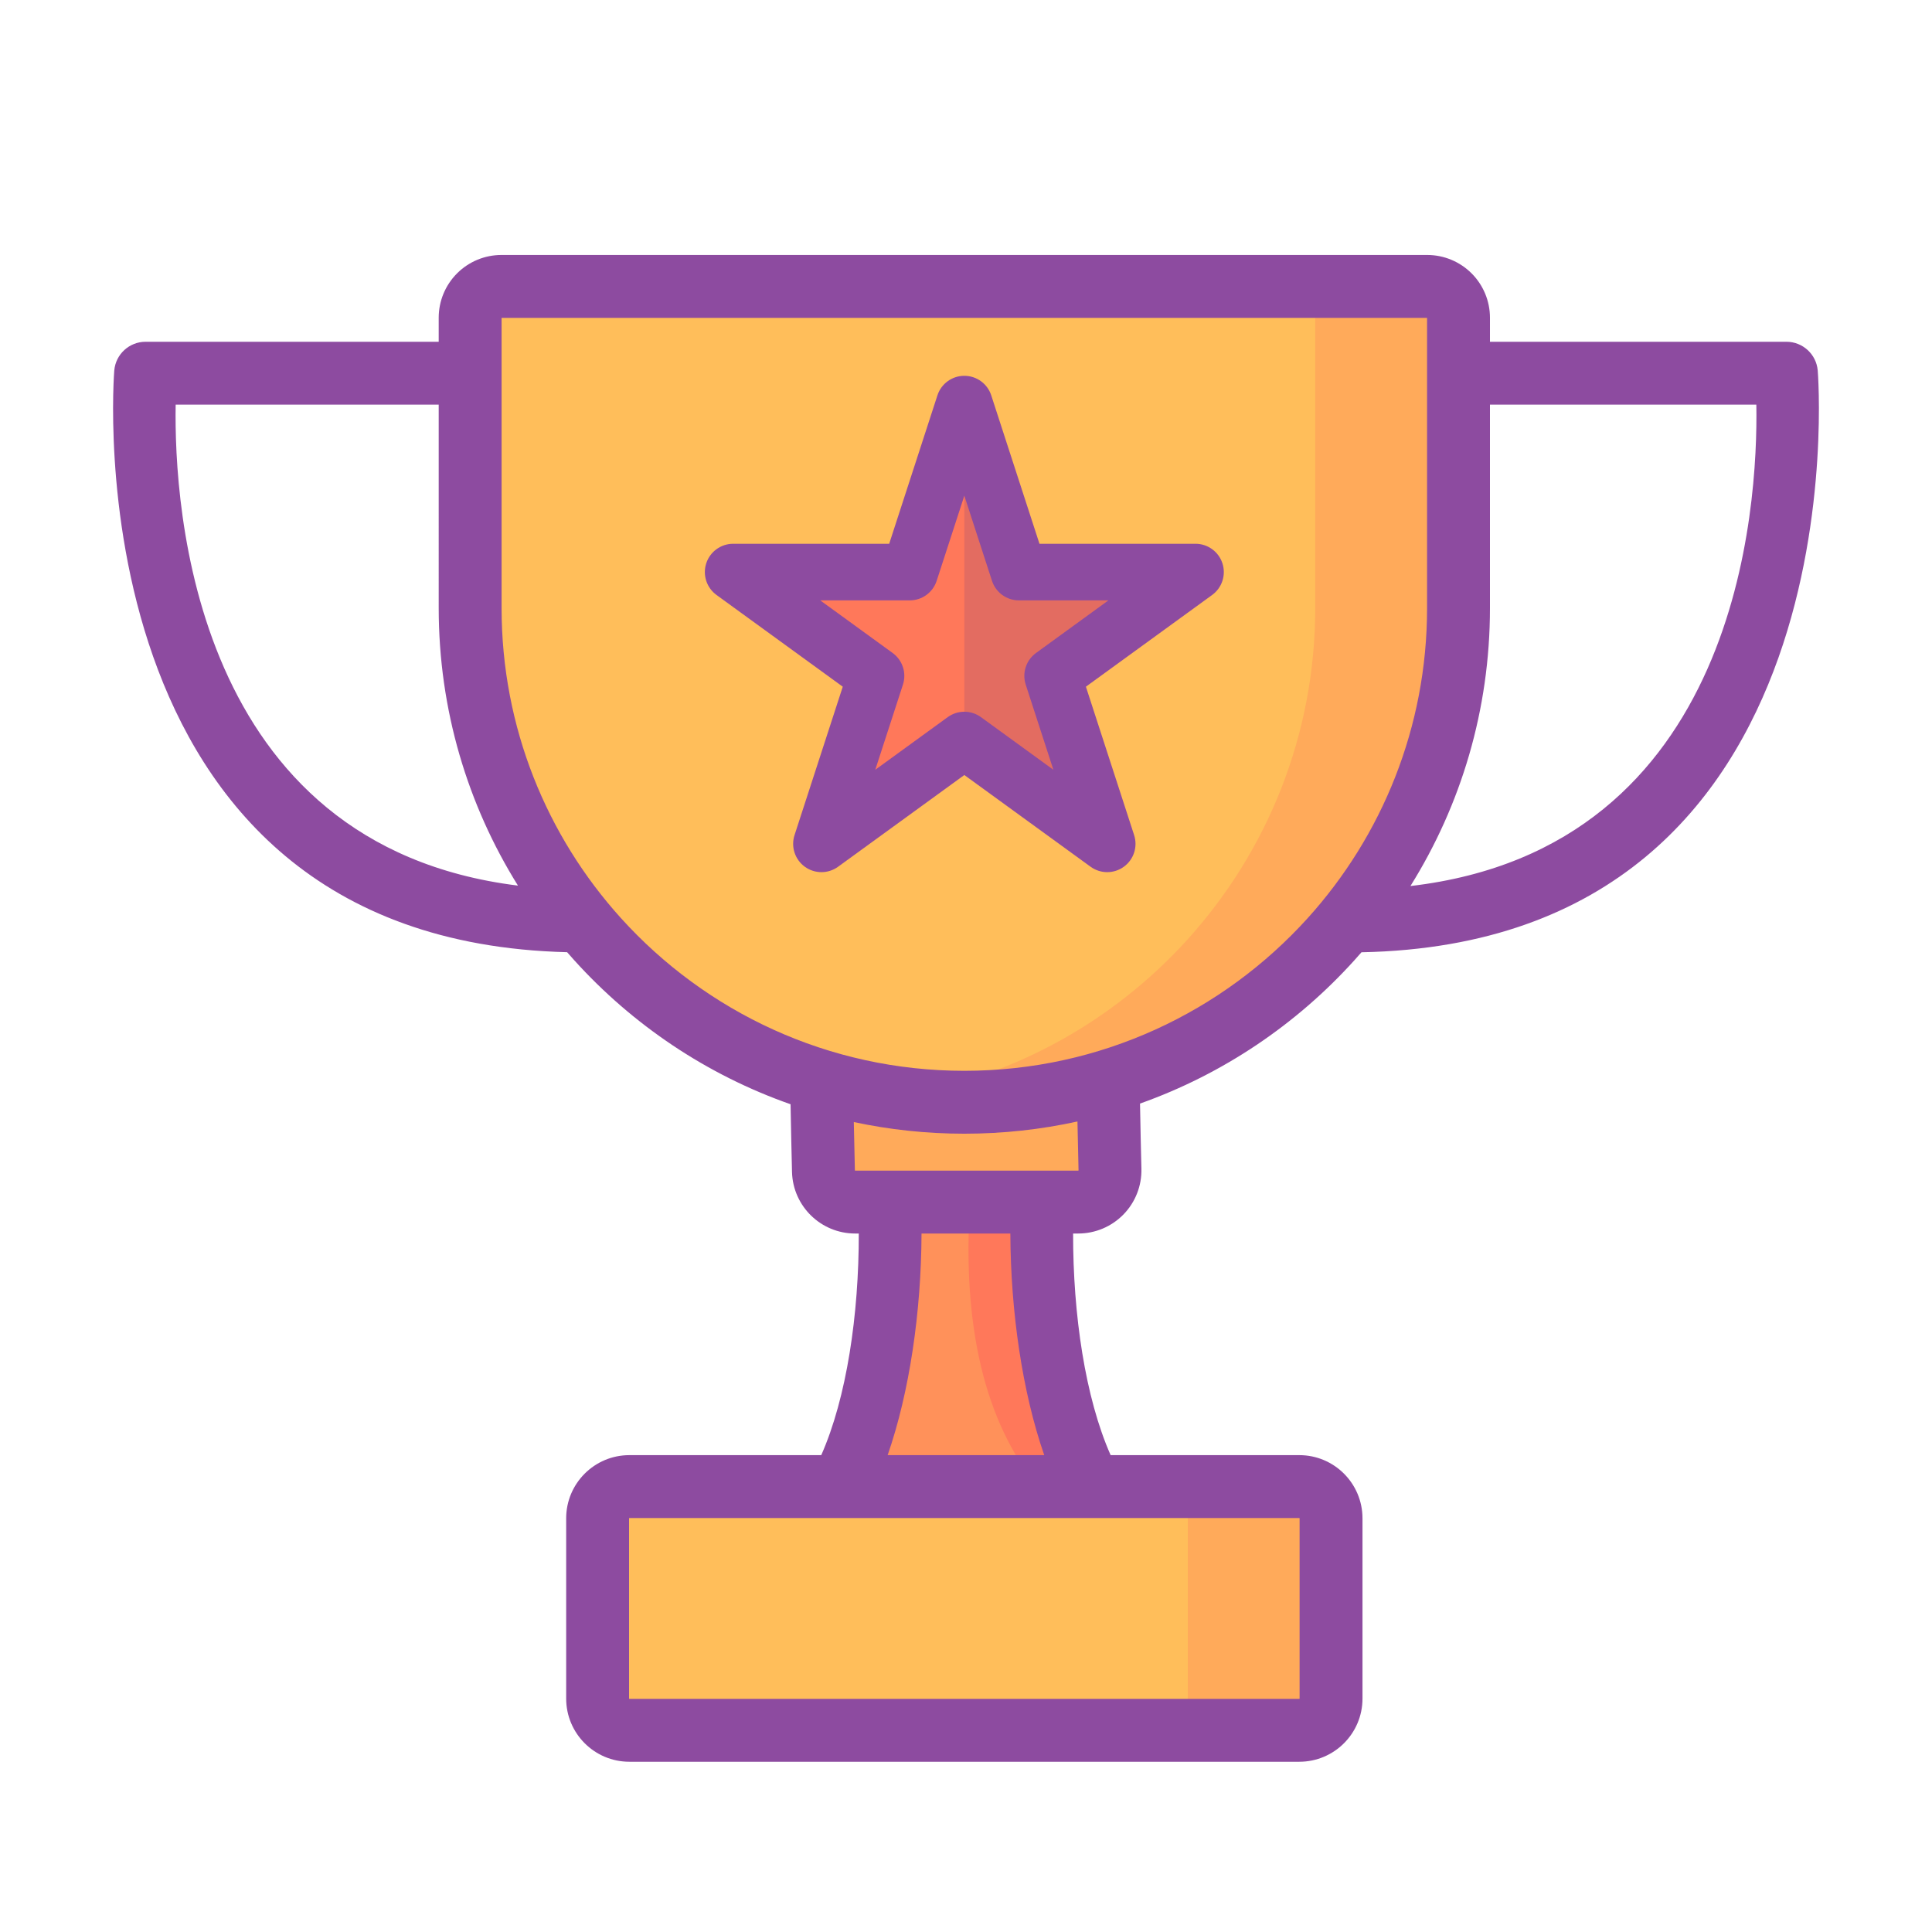 <svg clip-rule="evenodd" fill-rule="evenodd" height="512" stroke-linejoin="round" stroke-miterlimit="2" viewBox="0 0 512 512" width="512" xmlns="http://www.w3.org/2000/svg"><g><path d="m217.586 401.96h76.798c-13.888-17.212-20.027-55.172-17.903-88.397h-40.992c2.125 33.225-4.015 71.185-17.903 88.397z" fill="#ff915a"/><path d="m293.53 278.489c-12.014 3.661-24.766 5.62-37.972 5.62s-25.958-1.959-37.972-5.62c0 0 .383 22.38.637 31.882.121 4.559 3.851 8.192 8.412 8.192h59.107c2.271 0 4.445-.918 6.029-2.545s2.444-3.825 2.383-6.095c-.253-9.5-.624-31.434-.624-31.434z" fill="#ffaa5a"/><path d="m132.891 75.902c-2.2 0-4.311.875-5.867 2.431s-2.43 3.666-2.43 5.867v76.945c0 33.744 12.789 64.524 33.781 87.753 23.973 26.53 58.646 43.211 97.183 43.211 38.538 0 73.21-16.681 97.183-43.211 20.992-23.229 33.781-54.009 33.781-87.753v-76.945c0-2.201-.874-4.311-2.43-5.867s-3.667-2.431-5.867-2.431c-39.258 0-206.076 0-245.334 0z" fill="#ffbe5a"/><path d="m352.741 402.376c0-4.648-3.767-8.416-8.415-8.416h-177.536c-4.648 0-8.415 3.768-8.415 8.416v47.759c0 4.648 3.767 8.415 8.415 8.415h177.536c4.648 0 8.415-3.767 8.415-8.415z" fill="#ffbe5a"/><path d="m255.558 107.094 14.463 44.512h46.803l-37.864 27.511 14.462 44.512-37.864-27.51-37.864 27.51 14.463-44.512-37.865-27.511h46.803z" fill="#ff785a"/><path d="m314.77 393.96h37.972v64.59h-37.972z" fill="#ffaa5a"/><path d="m235.489 318.563h21.579c-2.125 33.225 4.015 58.185 17.903 75.397h19.413c-13.888-17.212-20.027-42.172-17.903-75.397z" fill="#ff785a"/><path d="m386.522 75.902h-37.972v85.243c0 33.744-12.789 64.524-33.78 87.753-19.961 22.089-47.338 37.35-78.198 41.801 6.192.943 12.535 1.41 18.986 1.41 38.538 0 73.21-16.681 97.183-43.211 20.992-23.229 33.781-54.009 33.781-87.753z" fill="#ffaa5a"/><path d="m255.558 196.119v-89.025l14.463 44.512h46.803l-37.864 27.511 14.462 44.512z" fill="#e36c61"/><g fill="#8d4ba0"><path d="m217.641 385.627h-50.851c-9.25 0-16.749 7.499-16.749 16.749v47.759c0 9.25 7.499 16.748 16.749 16.748h177.536c9.25 0 16.749-7.498 16.749-16.748v-47.759c0-9.25-7.499-16.749-16.749-16.749h-49.997c-6.745-15.247-9.979-37.28-9.946-58.731h1.359c4.519 0 8.847-1.827 12-5.064 3.152-3.238 4.863-7.613 4.743-12.131-.114-4.272-.252-11.066-.369-17.241 22.003-7.811 41.466-20.996 56.808-37.975.634-.701 1.261-1.41 1.879-2.122 133.47-2.636 120.912-154.181 120.912-154.181-.374-4.307-3.979-7.613-8.302-7.613h-78.558v-6.369c0-4.411-1.752-8.641-4.871-11.76s-7.349-4.871-11.759-4.871h-245.334c-4.41 0-8.64 1.752-11.759 4.871s-4.871 7.349-4.871 11.76v6.369h-77.674c-4.323 0-7.928 3.306-8.302 7.613 0 0-12.502 150.873 120.011 154.161.626.722 1.257 1.436 1.896 2.142 15.462 17.111 35.109 30.37 57.316 38.154.122 6.418.267 13.56.384 17.954.242 9.073 7.667 16.303 16.743 16.303h.952c.034 21.451-3.2 43.484-9.946 58.731zm126.767 16.748v47.76c0 .045-.037.082-.082.082h-177.536c-.045 0-.082-.037-.082-.082v-47.759c0-.046.037-.082.082-.082h177.536c.045 0 .082.036.082.081zm-67.674-16.748h-41.498c5.794-16.673 8.901-37.941 8.979-58.731h23.541c.078 20.791 3.185 42.058 8.978 58.731zm8.804-88.424c-9.655 2.121-19.688 3.24-29.98 3.24-10.046 0-19.846-1.066-29.289-3.09.096 4.83.198 9.561.284 12.796.001.045.037.08.082.08h59.107c.022 0 .043-.009.059-.025.015-.015.023-.037.023-.059-.088-3.297-.19-8.087-.286-12.942zm-152.611-212.967h245.262v76.909c0 31.595-11.976 60.416-31.63 82.166-22.449 24.842-54.915 40.465-91.001 40.465s-68.552-15.623-91-40.465c-19.655-21.75-31.631-50.571-31.631-82.166zm261.928 23v53.909c0 27.038-7.719 52.286-21.074 73.663 87.092-10.13 92.13-100.523 91.668-127.572zm-278.594 0h-69.709c-.461 26.951 4.539 116.792 90.711 127.457-13.31-21.349-21.002-46.557-21.002-73.548z"/><path d="m262.691 104.777c-1.004-3.091-3.884-5.183-7.133-5.183s-6.129 2.092-7.133 5.183l-12.779 39.329h-41.354c-3.249 0-6.129 2.093-7.133 5.183s.096 6.475 2.725 8.385l33.456 24.307s-12.779 39.33-12.779 39.33c-1.004 3.09.096 6.476 2.724 8.385 2.629 1.91 6.188 1.91 8.817 0l33.456-24.307s33.456 24.307 33.456 24.307c2.629 1.91 6.188 1.91 8.817 0 2.629-1.909 3.728-5.295 2.724-8.385l-12.779-39.33s33.456-24.307 33.456-24.307c2.629-1.91 3.729-5.295 2.725-8.385s-3.884-5.183-7.133-5.183h-41.354s-12.779-39.329-12.779-39.329zm-7.133 26.588 7.33 22.559c1.004 3.09 3.884 5.182 7.133 5.182h23.72s-19.19 13.943-19.19 13.943c-2.629 1.91-3.728 5.295-2.724 8.385l7.33 22.56s-19.191-13.943-19.191-13.943c-2.628-1.91-6.188-1.91-8.816 0l-19.191 13.943s7.33-22.56 7.33-22.56c1.005-3.09-.095-6.475-2.724-8.385l-19.19-13.943h23.72c3.249 0 6.129-2.092 7.133-5.182z"/></g></g></svg>
